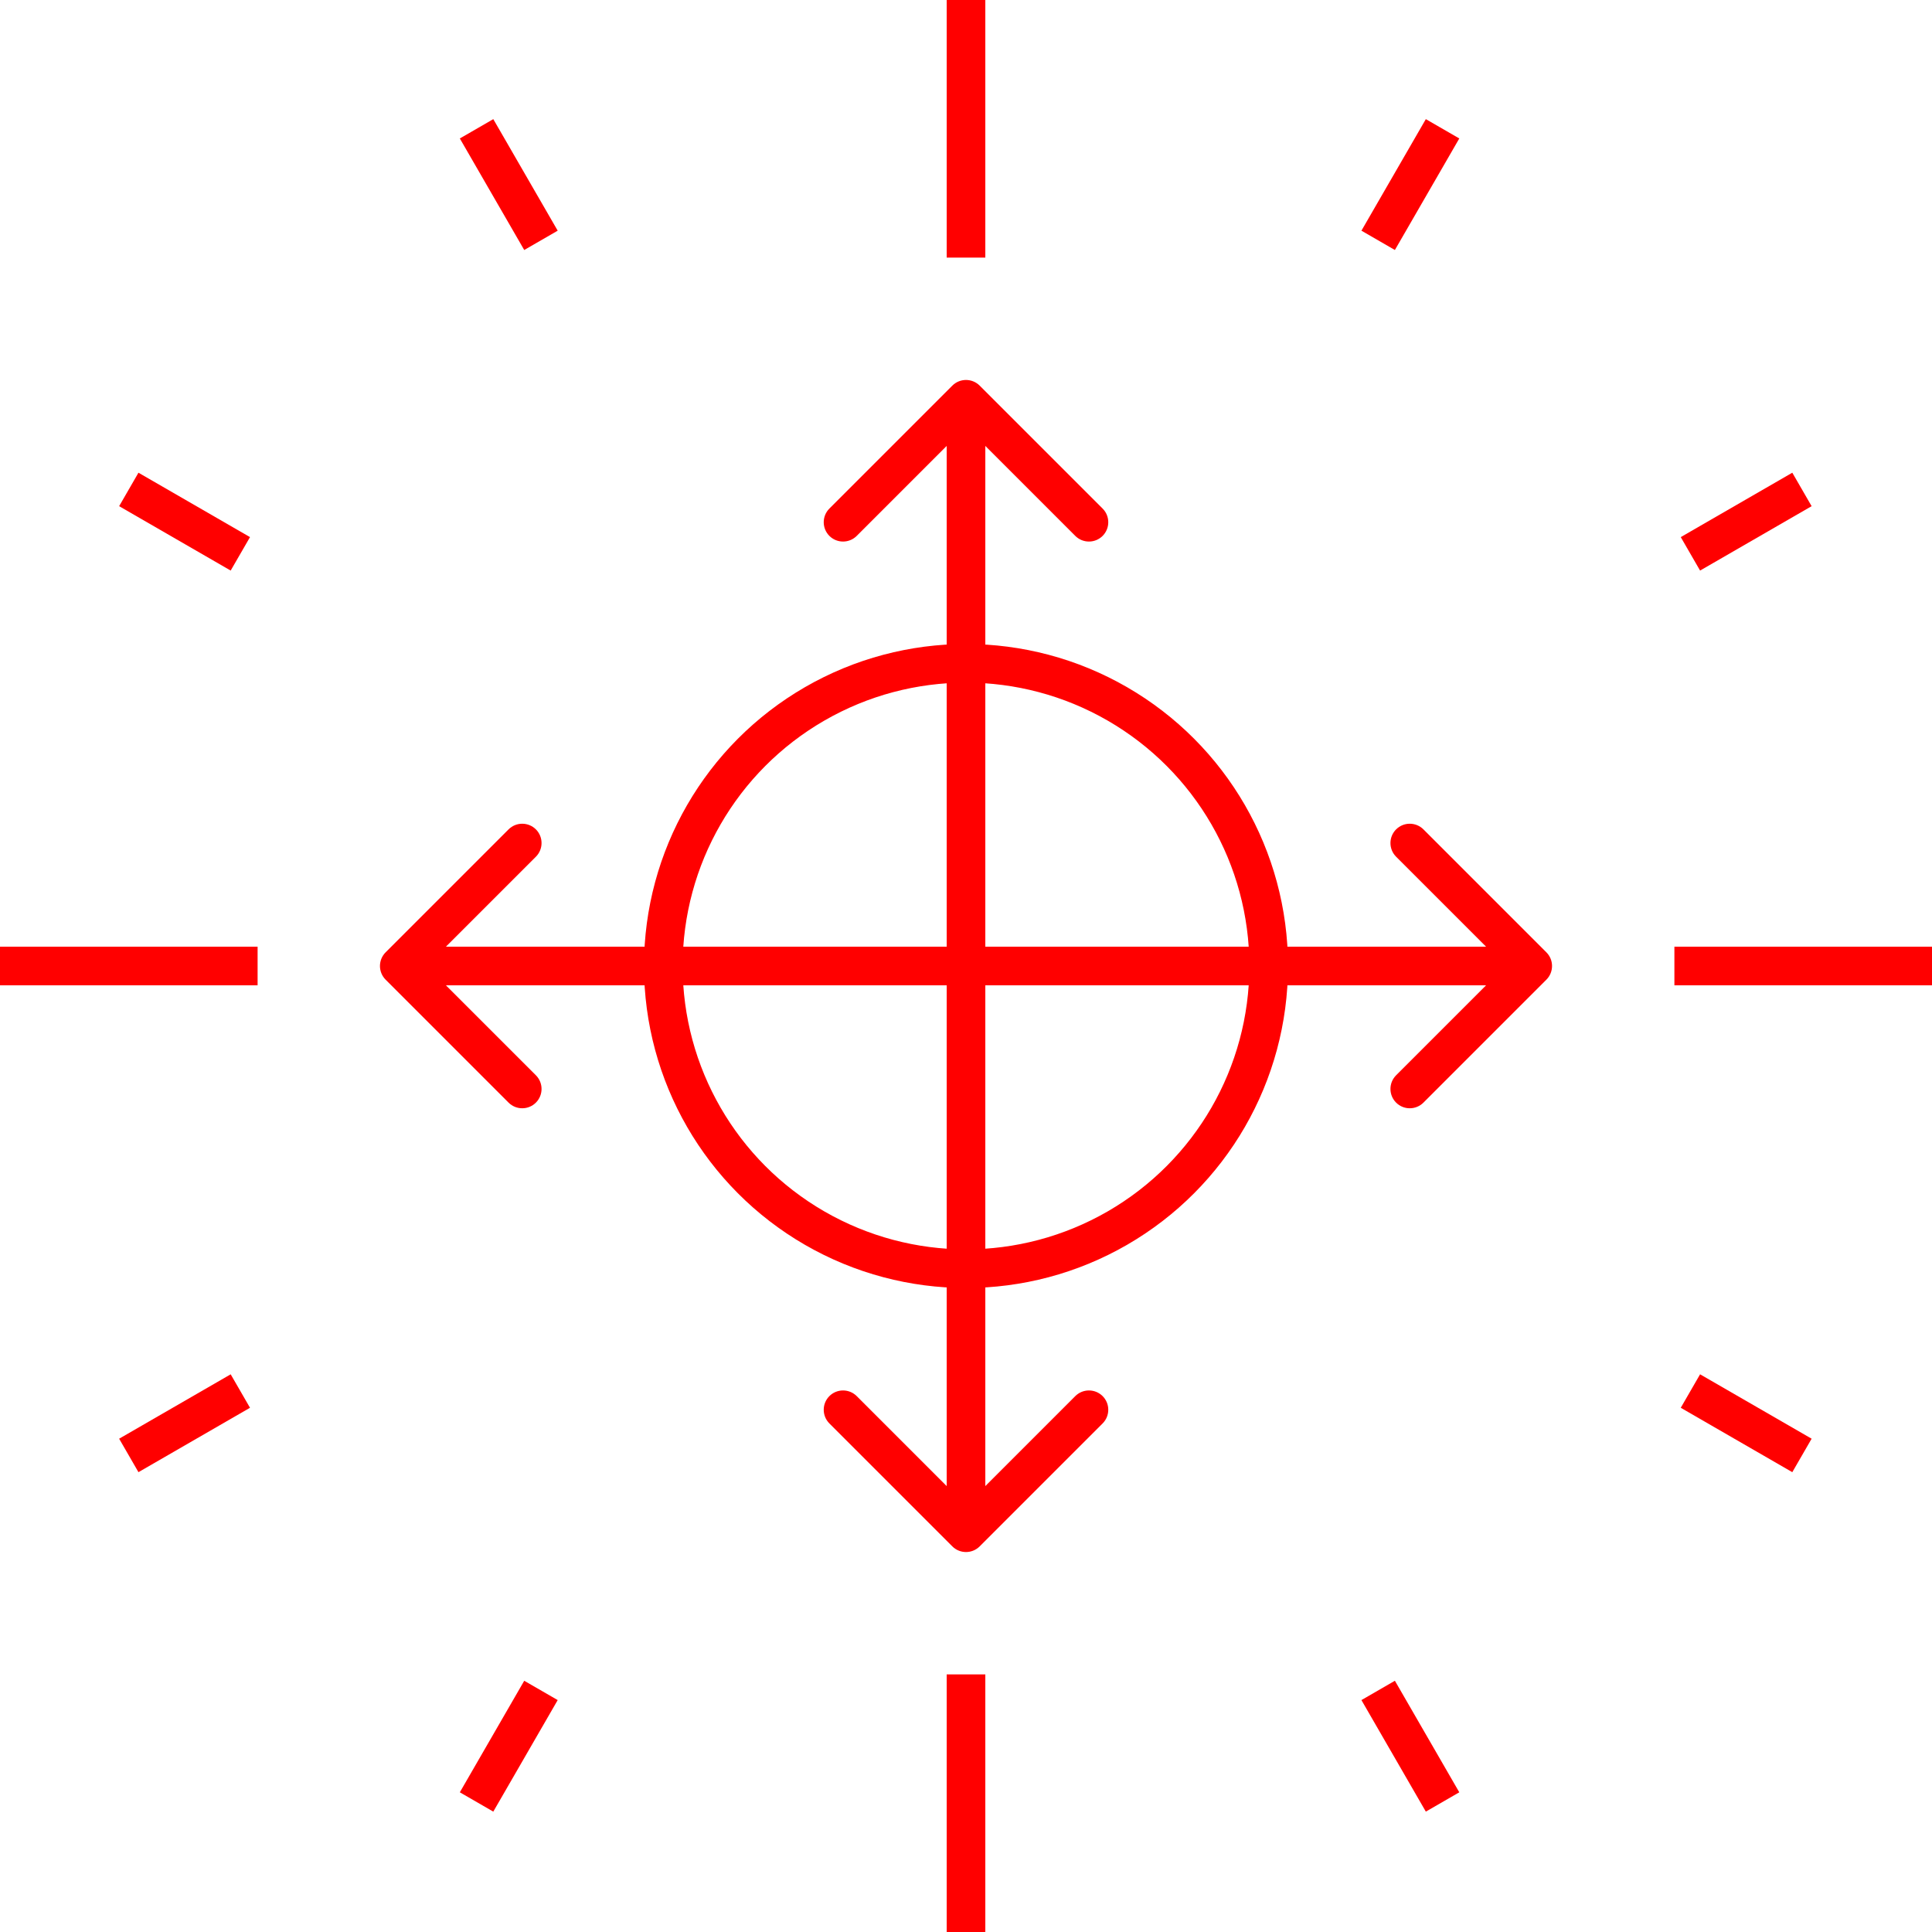 <svg width="150" height="150" viewBox="0 0 150 150" fill="none" xmlns="http://www.w3.org/2000/svg">
<path d="M73.939 120.061C74.525 120.646 75.475 120.646 76.061 120.061L85.607 110.515C86.192 109.929 86.192 108.979 85.607 108.393C85.021 107.808 84.071 107.808 83.485 108.393L75 116.879L66.515 108.393C65.929 107.808 64.979 107.808 64.393 108.393C63.808 108.979 63.808 109.929 64.393 110.515L73.939 120.061ZM75 119H76.5V75H75H73.5V119H75Z" fill="#FF0000"/>
<circle cx="75" cy="75" r="23.5" stroke="#FF0000" stroke-width="3"/>
<path d="M0 75H10H20M150 75H140H130" stroke="#FF0000" stroke-width="3"/>
<path d="M10 113L18.66 108M139.904 38L131.244 43" stroke="#FF0000" stroke-width="3"/>
<path d="M10 38L18.66 43M139.904 113L131.244 108" stroke="#FF0000" stroke-width="3"/>
<path d="M37 139.904L42 131.244M112 10L107 18.66" stroke="#FF0000" stroke-width="3"/>
<path d="M37 10L42 18.66M112 139.904L107 131.244" stroke="#FF0000" stroke-width="3"/>
<path d="M75 150V140V130M75 0V10V20" stroke="#FF0000" stroke-width="3"/>
<path d="M29.939 73.939C29.354 74.525 29.354 75.475 29.939 76.061L39.485 85.607C40.071 86.192 41.021 86.192 41.607 85.607C42.192 85.021 42.192 84.071 41.607 83.485L33.121 75L41.607 66.515C42.192 65.929 42.192 64.979 41.607 64.393C41.021 63.808 40.071 63.808 39.485 64.393L29.939 73.939ZM31 75V76.5H75V75V73.5H31V75Z" fill="#FF0000"/>
<path d="M120.061 76.061C120.646 75.475 120.646 74.525 120.061 73.939L110.515 64.393C109.929 63.808 108.979 63.808 108.393 64.393C107.808 64.979 107.808 65.929 108.393 66.515L116.879 75L108.393 83.485C107.808 84.071 107.808 85.021 108.393 85.607C108.979 86.192 109.929 86.192 110.515 85.607L120.061 76.061ZM119 75V73.5H75V75V76.5H119V75Z" fill="#FF0000"/>
<path d="M76.061 29.939C75.475 29.354 74.525 29.354 73.939 29.939L64.393 39.485C63.808 40.071 63.808 41.021 64.393 41.607C64.979 42.192 65.929 42.192 66.515 41.607L75 33.121L83.485 41.607C84.071 42.192 85.021 42.192 85.607 41.607C86.192 41.021 86.192 40.071 85.607 39.485L76.061 29.939ZM75 31H73.5V75H75H76.5V31H75Z" fill="#FF0000"/>
</svg>
